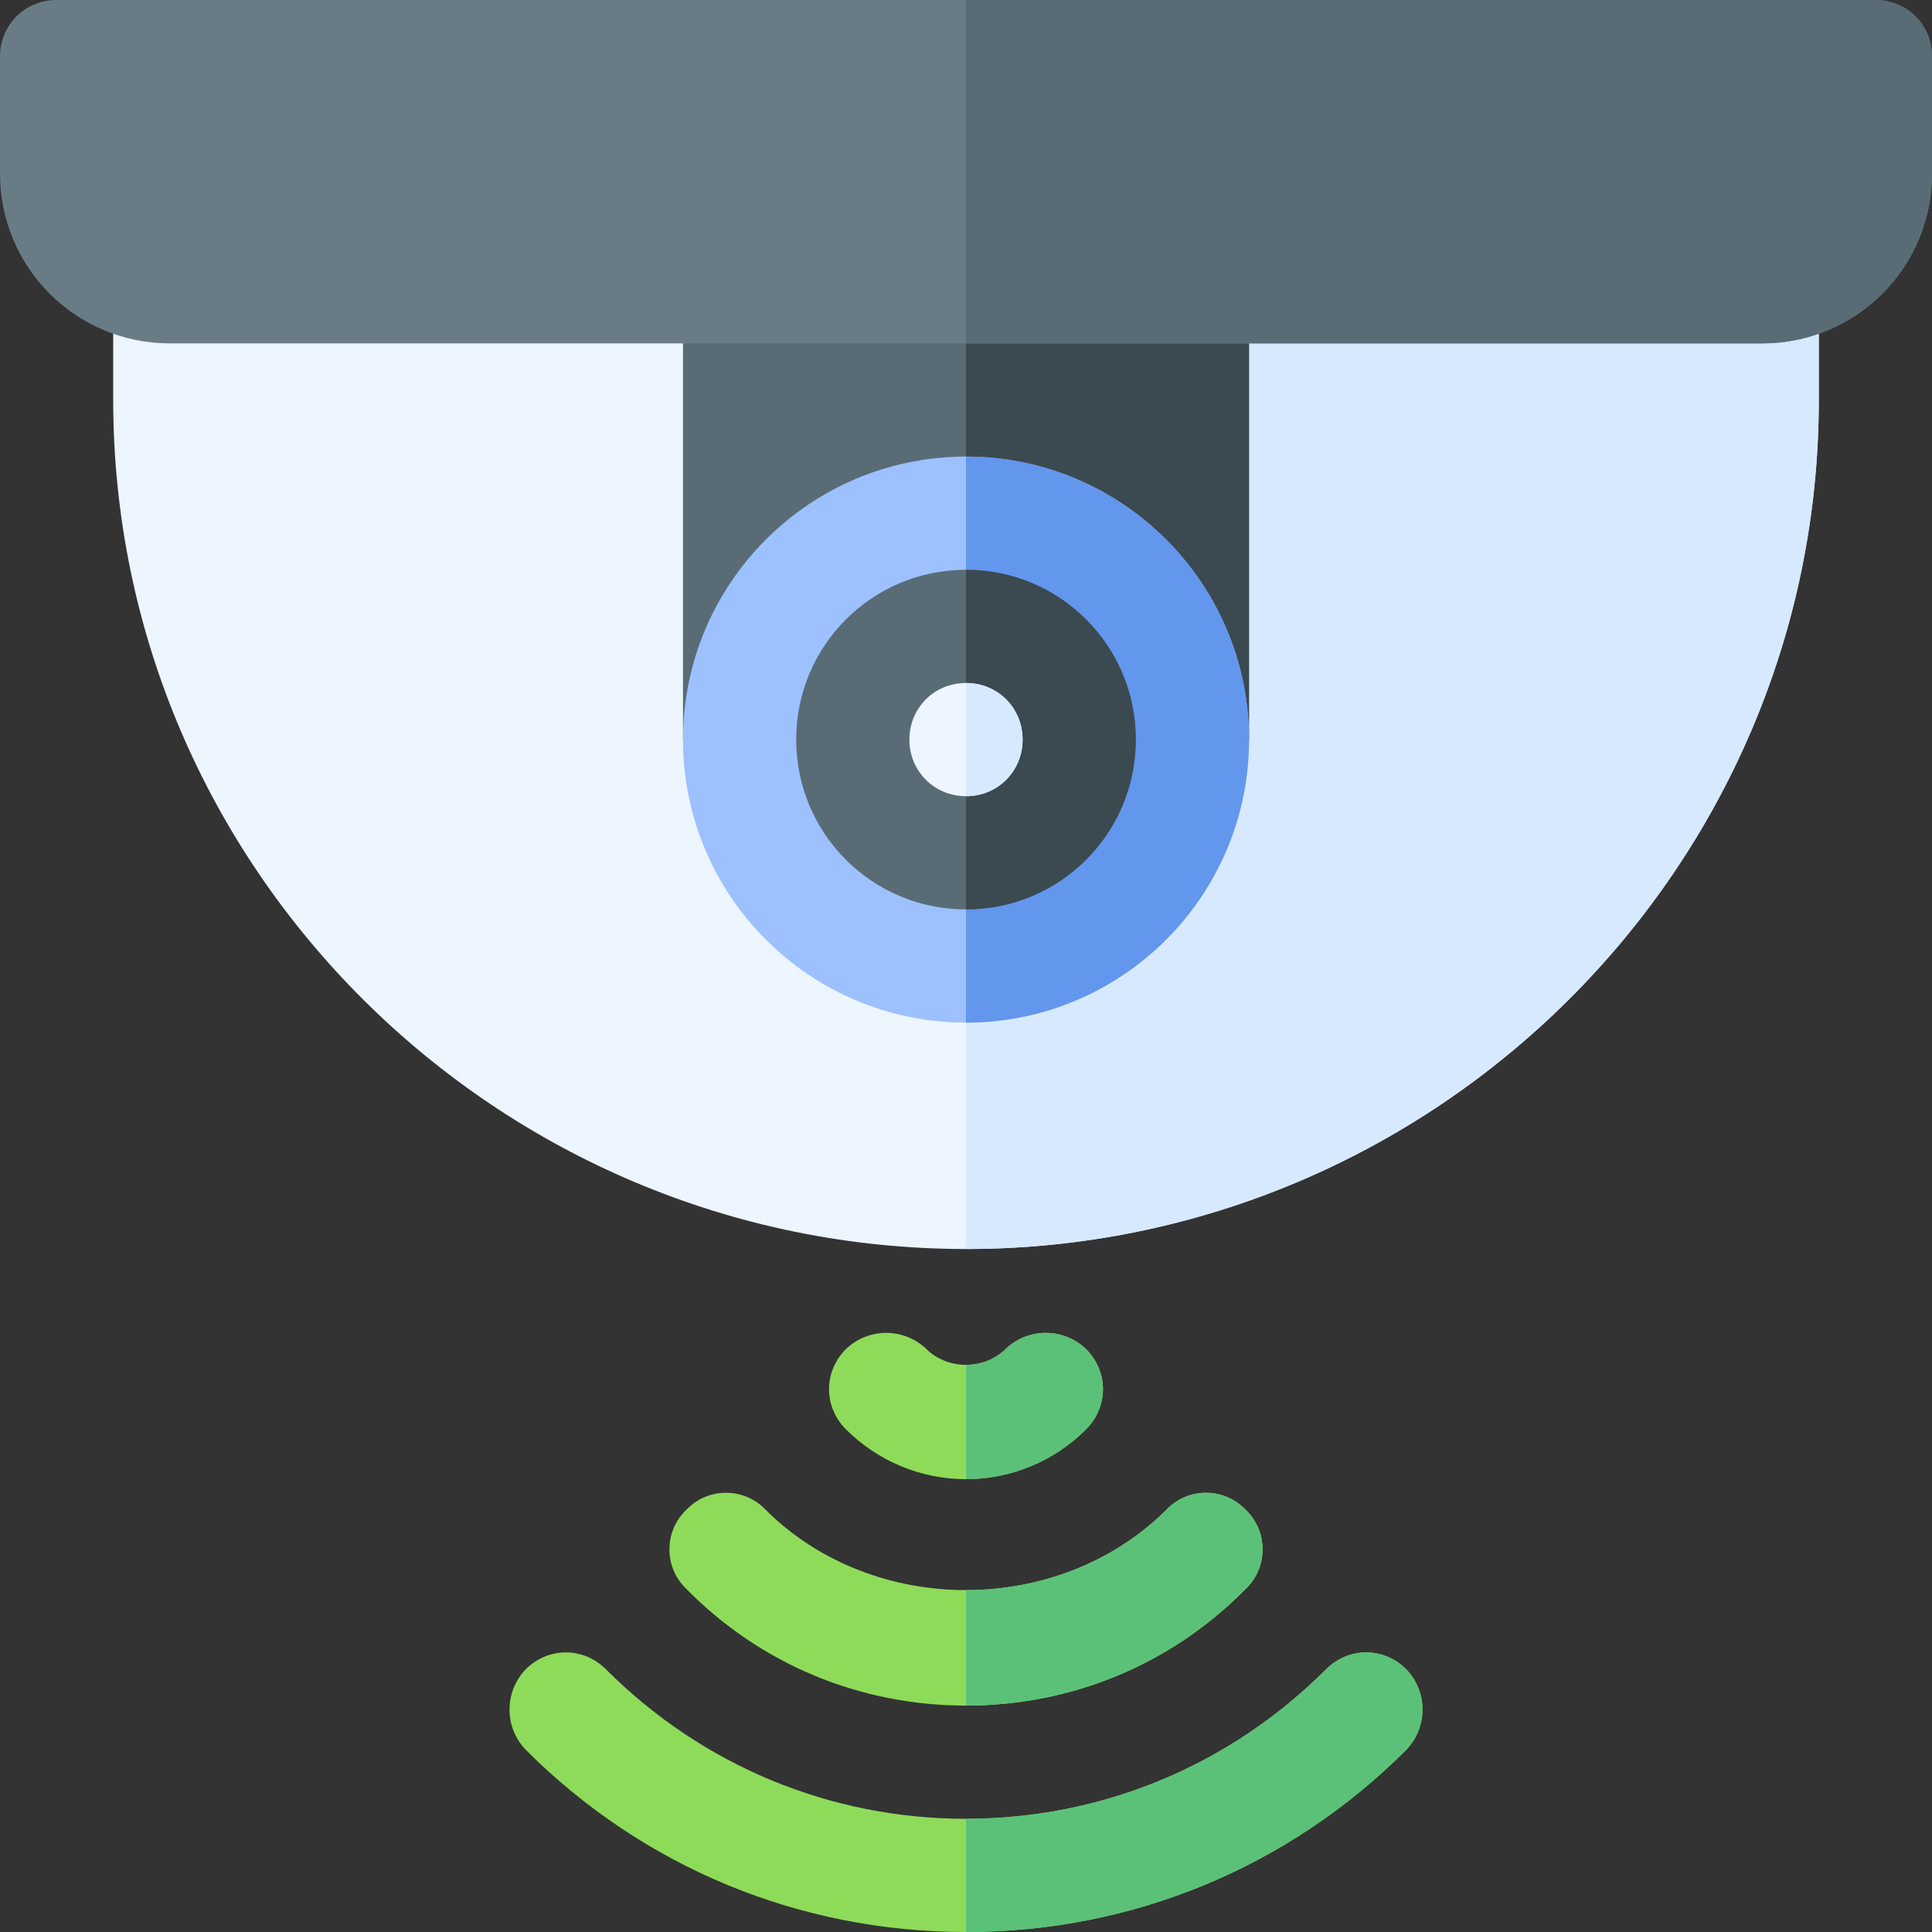 <?xml version="1.0" encoding="iso-8859-1"?>
<!-- Generator: Adobe Illustrator 21.0.0, SVG Export Plug-In . SVG Version: 6.00 Build 0)  -->
<svg xmlns="http://www.w3.org/2000/svg" xmlns:xlink="http://www.w3.org/1999/xlink" version="1.1" id="Capa_1" x="0px" y="0px" viewBox="0 0 512 512" style="enable-background:new 0 0 512 512;" xml:space="preserve" width="512" height="512">
<rect x="0" y="0" width="512" height="512" fill="#333333" stroke="none"/>
<g>
	<path style="fill:#EDF5FF;" d="M482,76v30c0,124.2-101.8,225-226,225S30,230.2,30,106V76c0-8.401,6.599-15,15-15h422   C475.401,61,482,67.599,482,76z"/>
	<path style="fill:#D7E9FF;" d="M482,76v30c0,124.2-101.8,225-226,225V61h211C475.401,61,482,67.599,482,76z"/>
	<path style="fill:#596C76;" d="M331,76v120H181V76c0-8.401,6.599-15,15-15h120C324.401,61,331,67.599,331,76z"/>
	<path style="fill:#3B4A51;" d="M331,76v120h-75V61h60C324.401,61,331,67.599,331,76z"/>
	<path style="fill:#9DC1FF;" d="M256,121c-41.4,0-75,33.6-75,75s33.6,75,75,75s75-33.6,75-75S297.4,121,256,121z"/>
	<path style="fill:#6396ED;" d="M331,196c0,41.4-33.6,75-75,75V121C297.4,121,331,154.6,331,196z"/>
	<path style="fill:#596C76;" d="M301,196c0,24.899-20.099,45-45,45s-45-20.101-45-45c0-24.901,20.099-45,45-45S301,171.099,301,196z   "/>
	<path style="fill:#3B4A51;" d="M301,196c0,24.899-20.099,45-45,45v-90C280.901,151,301,171.099,301,196z"/>
	<path style="fill:#8EDB5A;" d="M372.7,463.7C341.499,494.9,300.099,512,256,512s-85.499-17.1-116.7-48.3c-5.7-6-5.7-15.3,0-21.301   c6-6,15.3-6,21.301,0C186.099,467.899,220,482,256,482s69.901-14.101,95.4-39.6c6-6,15.3-6,21.301,0   C378.401,448.4,378.401,457.7,372.7,463.7z"/>
	<path style="fill:#8EDB5A;" d="M330.099,421.099C310.3,441.2,283.9,452,256,452s-54.3-10.8-74.099-30.901c-6-5.7-6-15.3,0-21   c5.698-5.999,15.298-5.999,20.999,0C217,414.2,236.499,421.399,256,421.399s39-7.2,53.101-21.301c5.7-5.999,15.3-5.999,20.999,0   C336.099,405.799,336.099,415.399,330.099,421.099z"/>
	<path style="fill:#8EDB5A;" d="M287.8,378.8c-8.399,8.399-19.799,13.2-31.8,13.2s-23.401-4.801-31.8-13.2c-6-6-6-15.3,0-21.301   c6-5.7,15.3-5.7,21.301,0c2.699,2.701,6.599,4.2,10.499,4.2s7.8-1.5,10.499-4.2c6-5.7,15.3-5.7,21.301,0   C293.8,363.5,293.8,372.8,287.8,378.8z"/>
	<path style="fill:#EDF5FF;" d="M271,196c0,8.399-6.599,15-15,15s-15-6.601-15-15c0-8.401,6.599-15,15-15S271,187.599,271,196z"/>
	<path style="fill:#D7E9FF;" d="M256,211v-30c8.401,0,15,6.599,15,15C271,204.399,264.401,211,256,211z"/>
	<path style="fill:#5CC178;" d="M287.8,378.8c-8.399,8.399-19.799,13.2-31.8,13.2v-30.3c3.9,0,7.8-1.5,10.499-4.2   c6-5.7,15.3-5.7,21.301,0C293.8,363.5,293.8,372.8,287.8,378.8z"/>
	<path style="fill:#5CC178;" d="M330.099,421.099C310.3,441.2,283.9,452,256,452v-30.601c19.501,0,39-7.2,53.101-21.301   c5.7-5.999,15.3-5.999,20.999,0C336.099,405.799,336.099,415.399,330.099,421.099z"/>
	<path style="fill:#5CC178;" d="M372.7,463.7C341.499,494.9,300.099,512,256,512v-30c36,0,69.901-14.101,95.4-39.6   c6-6,15.3-6,21.301,0C378.401,448.4,378.401,457.7,372.7,463.7z"/>
	<path style="fill:#697C86;" d="M497,0H15C6.599,0,0,6.599,0,15v31c0,24.899,20.099,45,45,45h422c24.901,0,45-20.101,45-45V15   C512,6.599,505.401,0,497,0z"/>
	<path style="fill:#596C76;" d="M512,15v31c0,24.899-20.099,45-45,45H256V0h241C505.401,0,512,6.599,512,15z"/>
</g>















</svg>
